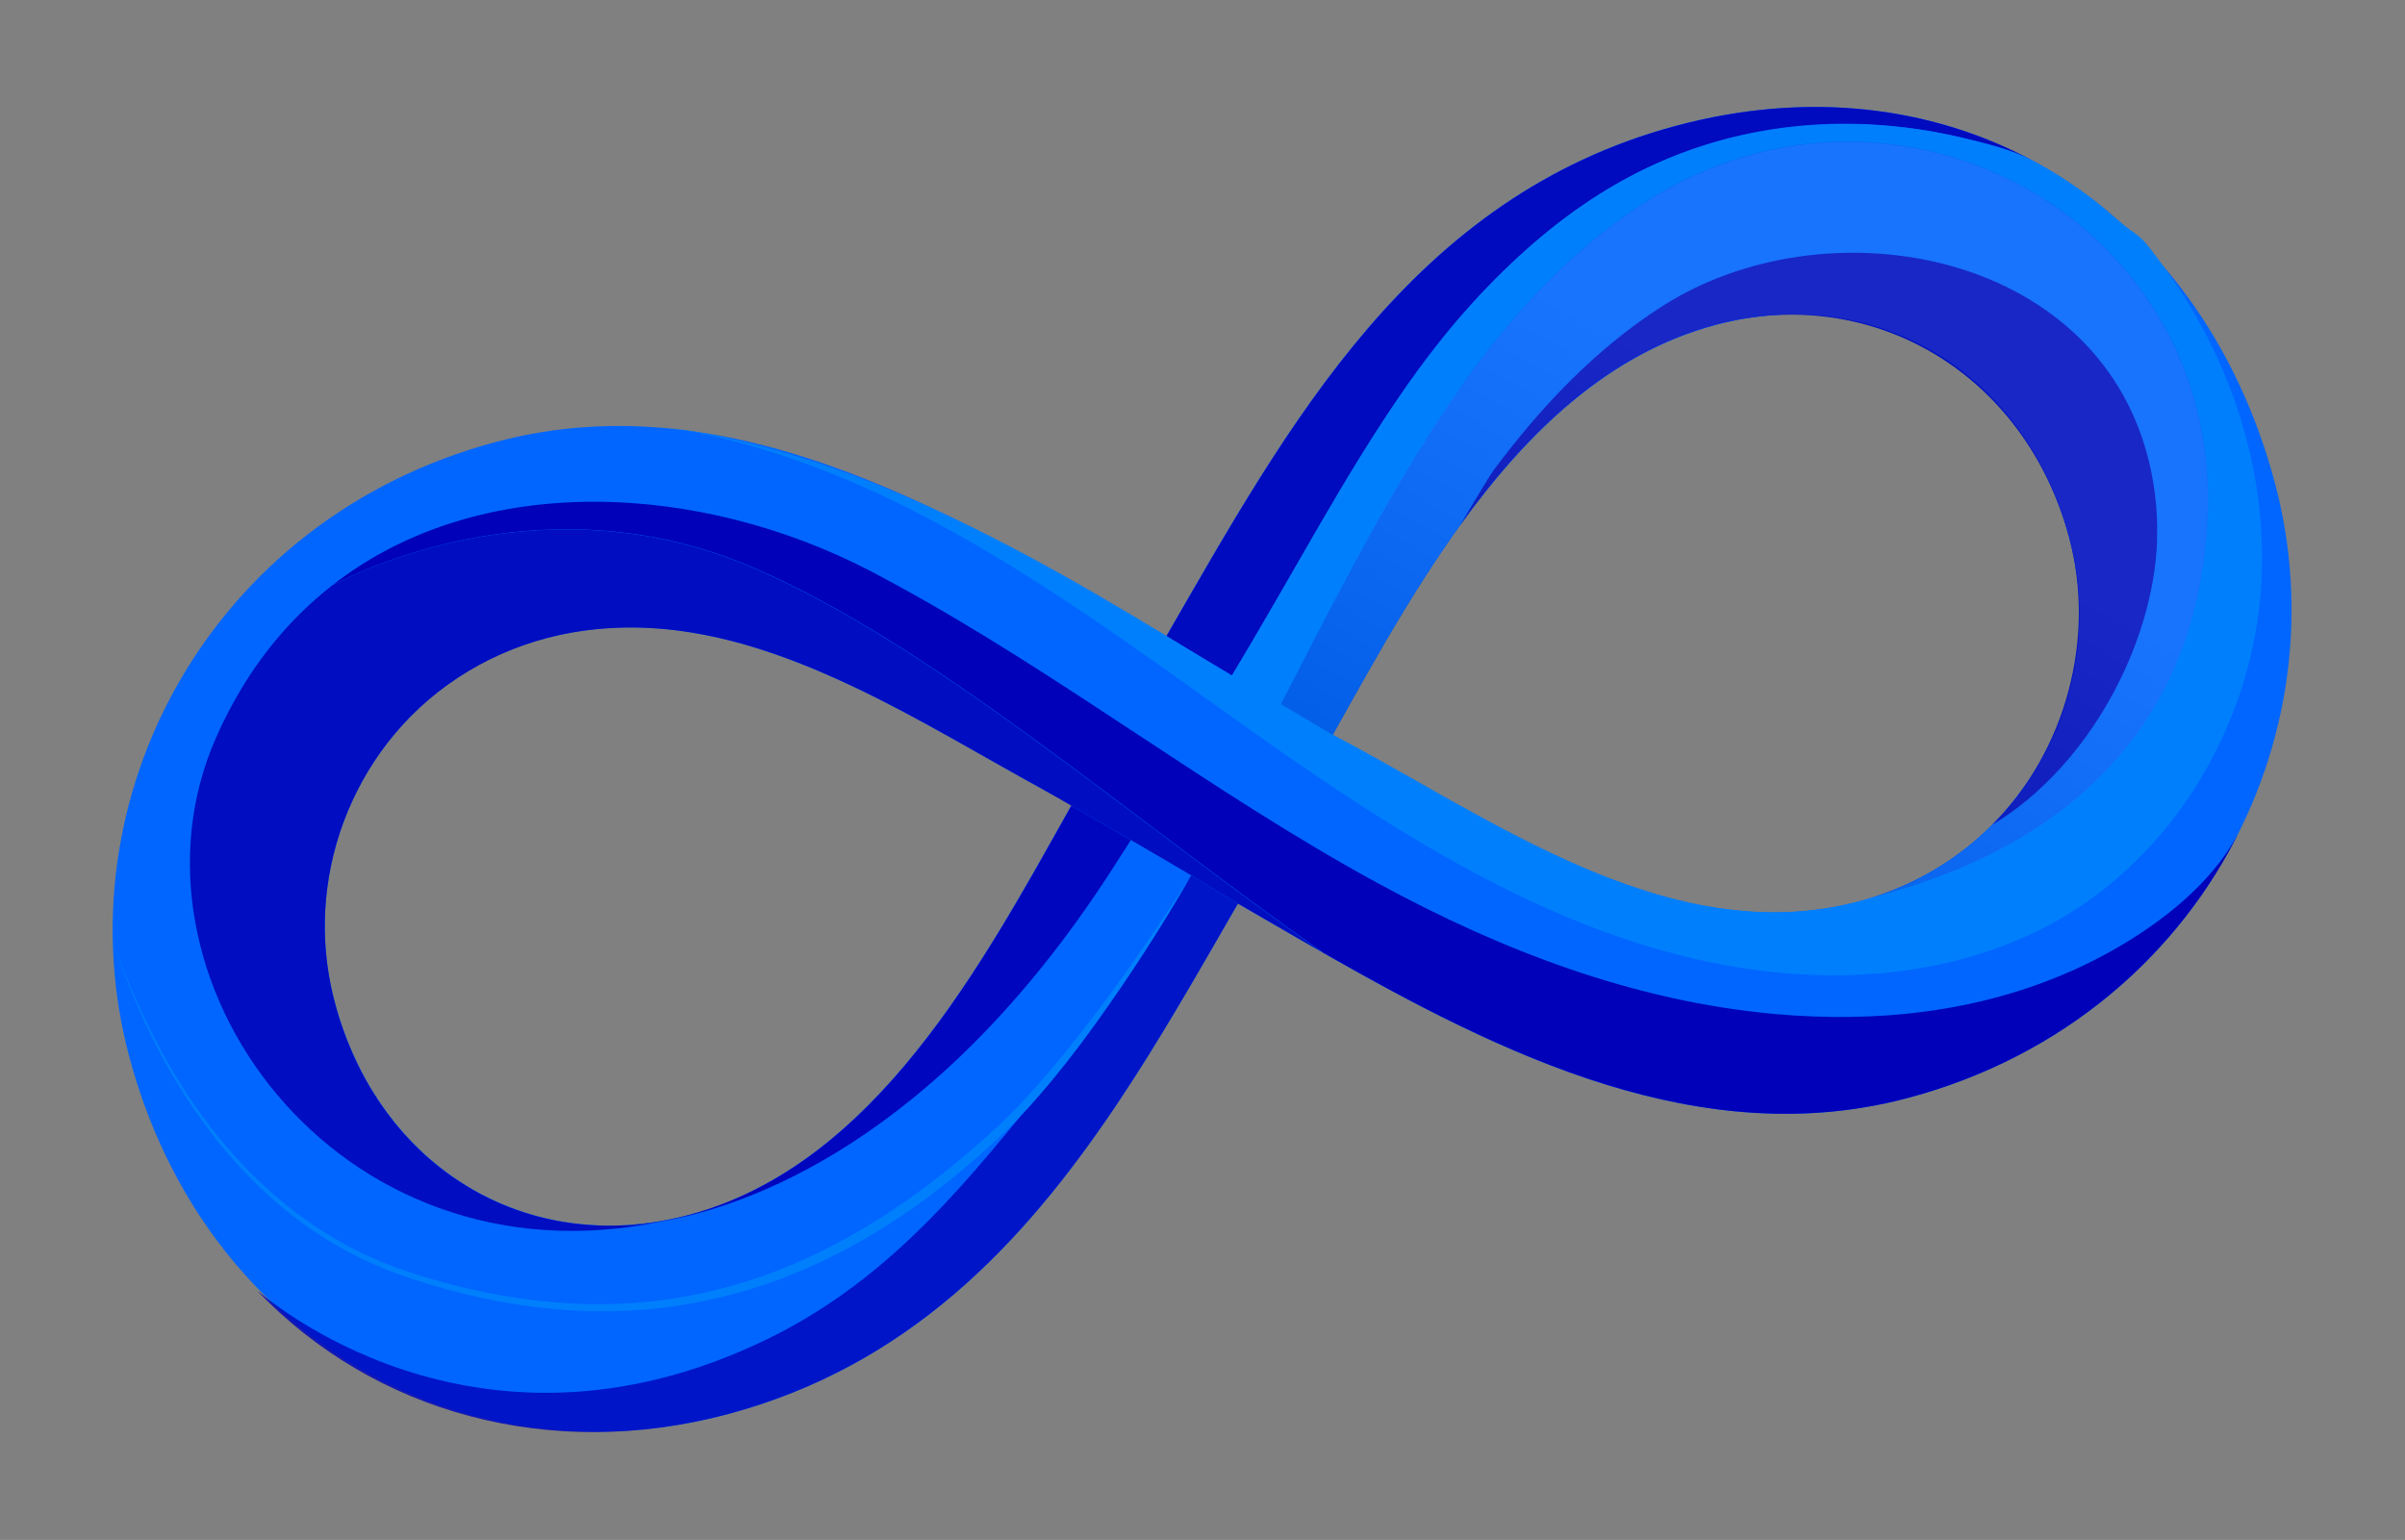 <svg width="862" height="552" viewBox="0 0 862 552" fill="none" xmlns="http://www.w3.org/2000/svg">
<rect x="0" y="0" width="862" height="552" fill="#808080" stroke="none"/>
<path d="M443.696 323.893C400.059 399.473 355.674 481.499 261.007 506.865C166.34 532.23 73.316 479.509 46.384 378.997C21.648 286.682 74.837 185.997 177.661 158.446C264.13 135.276 346.896 187 418.018 228.062C461.655 152.482 506.041 70.456 600.708 45.09C700.036 18.476 788.399 72.446 815.331 172.958C840.067 265.273 786.877 365.958 684.054 393.509C597.584 416.679 514.819 364.955 443.696 323.893ZM384.107 288.504C327.248 258.65 263.069 210.71 195.283 228.873C136.86 244.528 105.278 304.346 119.996 359.273C135.968 418.881 189.622 450.843 246.88 435.5C313.501 417.649 351.901 345.992 384.107 288.504ZM741.699 192.688C725.727 133.08 672.072 101.118 614.814 116.46C548.194 134.311 509.794 205.968 477.588 263.456C534.446 293.311 598.626 341.25 666.411 323.087C724.835 307.433 756.416 247.615 741.699 192.688Z" fill="#0066FF"/>
<path d="M791.138 187.657C785.211 287.618 702.588 313.284 671.148 321.709L671.087 321.725C726.537 304.216 756.064 246.132 741.74 192.677C725.774 133.089 672.114 101.107 614.856 116.449C548.235 134.3 509.835 205.957 477.629 263.445L459.004 252.398C497.284 178.165 531.28 109.287 590.767 71.767C680.596 15.096 797.544 79.592 791.144 187.677L791.138 187.657Z" fill="#0058DB"/>
<path d="M802.951 297.323C802.951 297.323 802.912 297.42 802.882 297.472L803.035 297.149C803.035 297.149 802.975 297.252 802.945 297.303L802.951 297.323Z" fill="#007FFD"/>
<g style="mix-blend-mode:overlay">
<path d="M245.45 435.884C242.787 436.575 240.148 437.195 237.514 437.747C229.457 439.161 224.535 439.187 223.75 439.2C224.16 439.178 224.591 439.15 225.001 439.128C225.042 439.117 225.088 439.127 225.129 439.116C228.924 438.888 232.767 438.428 236.641 437.762C237.63 437.607 238.586 437.416 239.564 437.22C241.518 436.828 243.482 436.389 245.45 435.884Z" fill="#0066FF"/>
</g>
<path d="M742.444 348.045C709.166 362.855 672.393 366.749 636.178 363.483C585.659 358.922 538.119 340.702 493.868 316.606C434.38 284.214 380.817 242.127 321.344 209.709C318.059 207.916 314.759 206.149 311.424 204.414C251.745 173.518 172.679 168.062 119.247 209.7C130.864 203.586 197.012 172.037 269.825 203.378C334.638 231.277 404.086 292.418 474.536 341.68C538.29 378.056 609.809 413.403 684.075 393.504C739.923 378.539 781.116 341.999 803.162 296.962C791.767 320.259 765.195 337.939 742.47 348.06L742.444 348.045Z" fill="#0001B8"/>
<g style="mix-blend-mode:multiply" opacity="0.94">
<path d="M791.138 187.657C785.211 287.618 702.588 313.284 671.148 321.709L671.087 321.725C726.537 304.216 756.064 246.132 741.74 192.677C725.774 133.089 672.114 101.107 614.856 116.449C548.235 134.3 509.835 205.957 477.629 263.445L459.004 252.398C497.284 178.165 531.28 109.287 590.767 71.767C680.596 15.096 797.544 79.592 791.144 187.677L791.138 187.657Z" fill="#0066FF"/>
</g>
<g style="mix-blend-mode:multiply" opacity="0.84">
<path d="M443.697 323.893C429.6 348.309 415.423 373.404 399.495 397.039C366.118 446.559 325.072 489.698 261.007 506.864C196.942 524.031 133.975 506.373 92.176 462.646C93.94 463.751 169.325 531.431 275.078 479.98C320.803 457.737 348.855 420.643 376.597 386.808C395.687 363.53 412.456 338.946 426.92 313.775L443.677 323.898L443.697 323.893Z" fill="#0006BE"/>
</g>
<path d="M773.139 193.991C771.75 231.083 748.652 274.891 714.057 295.663C740.451 269.223 751.285 228.789 741.618 192.709C725.81 133.714 670.765 101.468 614.836 116.454C576.343 126.768 547.265 155.045 523.366 188.178C529.252 178.254 534.278 170.027 534.95 169.102C551.885 146.204 572.014 124.839 596.192 109.509C653.64 73.127 747.084 88.906 768.71 159.882C772.072 170.878 773.535 182.47 773.107 193.956L773.139 193.991Z" fill="#0011C0"/>
<path d="M474.515 341.685C472.162 340.344 469.829 338.997 467.502 337.671L443.697 323.893L426.287 313.375C424.125 312.092 414.761 306.582 405.341 301.109C394.677 294.918 383.963 288.784 383.963 288.784C383.963 288.784 377.182 284.817 373.741 282.934C351.529 270.767 329.854 257.579 306.991 246.66C297.82 242.281 288.461 238.26 278.876 234.869C267.375 230.786 255.454 227.671 243.348 226.073C229.025 224.214 214.488 224.582 200.351 227.669C177.351 232.758 156.434 245.132 141.313 263.272C127.48 279.839 118.881 300.569 116.886 322.071C115.715 334.545 116.765 347.212 120.007 359.313C120.172 359.927 120.336 360.54 120.5 361.153C120.588 361.48 120.67 361.787 120.758 362.114C120.884 362.584 121.025 363.028 121.166 363.473C121.231 363.718 121.297 363.963 121.383 364.203C121.471 364.53 121.584 364.872 121.692 365.194C121.786 365.541 121.914 365.857 122.028 366.199C122.126 366.567 122.271 366.945 122.39 367.307C122.687 368.17 122.984 369.032 123.301 369.889C123.409 370.211 123.532 370.507 123.64 370.828C123.721 371.048 123.807 371.287 123.888 371.507C124.049 371.946 124.231 372.379 124.387 372.797C125.171 374.822 126.025 376.784 126.9 378.741C127.054 379.072 127.214 379.423 127.374 379.775C128.812 382.851 130.356 385.833 132.021 388.696C132.233 389.077 132.465 389.453 132.703 389.849C132.935 390.225 133.147 390.607 133.379 390.983C136.62 396.293 140.266 401.231 144.212 405.739C144.458 406.002 144.683 406.27 144.929 406.533C145.609 407.271 146.289 408.009 146.968 408.747C147.209 408.989 147.428 409.237 147.669 409.48C148.786 410.626 149.945 411.762 151.093 412.856C151.505 413.25 151.938 413.638 152.344 414.011C152.892 414.499 153.413 414.973 153.955 415.442C154.497 415.91 155.038 416.378 155.601 416.841C156.788 417.837 158.005 418.782 159.217 419.706C159.69 420.083 160.178 420.434 160.693 420.8C161.155 421.137 161.638 421.467 162.101 421.803C162.293 421.949 162.48 422.074 162.688 422.194C162.688 422.194 162.688 422.194 162.714 422.209C163.202 422.56 163.705 422.885 164.209 423.211C165.408 424.007 166.596 424.762 167.82 425.485C167.846 425.5 167.872 425.515 167.903 425.551C168.479 425.9 169.07 426.224 169.645 426.574C170.267 426.933 170.884 427.272 171.501 427.61C172.091 427.934 172.676 428.237 173.288 428.556C173.313 428.571 173.36 428.58 173.386 428.595C176.54 430.226 179.772 431.66 183.094 432.939C183.756 433.2 184.432 433.435 185.088 433.675C187.097 434.386 189.136 435.045 191.199 435.631C193.263 436.218 195.35 436.732 197.463 437.174C198.158 437.316 198.853 437.458 199.569 437.595C207.325 439.066 215.363 439.629 223.581 439.224L223.601 439.218L223.647 439.228C224.438 439.235 229.335 439.194 237.289 437.807C119.708 462.368 39.779 349.436 77.494 264.269C81.046 256.262 85.217 248.528 90.079 241.244C98.457 228.68 108.281 218.247 119.155 209.769C130.772 203.654 196.921 172.105 269.734 203.447C334.547 231.345 403.995 292.487 474.444 341.748L474.515 341.685Z" fill="#000DC0"/>
<g style="mix-blend-mode:multiply">
<path d="M405.341 301.109C403.025 304.731 400.664 308.431 398.233 312.193C334.691 410.547 266.208 432.731 237.508 437.727C229.452 439.14 224.529 439.167 223.744 439.18L223.703 439.191L223.662 439.202C224.114 439.169 224.544 439.141 225.001 439.128C225.042 439.117 225.088 439.126 225.129 439.116C228.919 438.867 232.767 438.427 236.641 437.762C237.624 437.586 238.586 437.416 239.564 437.22C242.02 436.737 244.474 436.167 246.907 435.515C313.425 417.691 351.813 346.234 383.969 288.804C391.111 292.893 398.234 296.988 405.347 301.129L405.341 301.109Z" fill="#0006BE"/>
<path d="M728.399 57.52C725.078 56 637.296 16.707 556.68 81.513C507.701 120.885 488.965 162.165 441.602 242.074L418.045 228.076C461.667 152.522 506.088 70.465 600.735 45.105C647.465 32.583 691.791 37.905 728.399 57.52Z" fill="#000ABE"/>
</g>
<path d="M724.934 55.711C725.39 55.939 725.846 56.168 726.301 56.396C726.99 56.759 727.699 57.117 728.394 57.501C720.561 53.289 710.853 51.158 702.257 49.167C692.326 46.855 682.183 45.388 672.009 44.784C651.706 43.585 631.169 45.846 611.716 51.825C605.602 53.704 599.593 55.971 593.744 58.59C556.82 75.167 527.553 105.356 504.202 138.408C480.851 171.46 462.586 207.795 441.442 242.293C377.875 203.019 311.802 162.816 237.725 153C312.83 164.118 377.042 210.866 438.786 255.033C500.531 299.199 567.163 343.7 642.907 349.104C675.385 351.422 708.949 346.021 737.305 330.01C778.846 306.545 806.107 260.855 810.194 213.312C811.985 192.522 809.521 171.47 803.513 151.499C797.488 131.467 787.933 112.49 775.53 95.635C773.354 92.668 771.244 89.618 768.816 86.851C766.576 84.297 763.699 82.636 761.041 80.565C757.743 77.987 754.747 75.065 751.449 72.487C751.366 72.422 751.308 72.372 751.225 72.306C751.194 72.271 751.168 72.256 751.142 72.241C750.757 71.95 750.367 71.638 749.982 71.347C749.951 71.311 749.925 71.296 749.873 71.266C749.738 71.171 749.623 71.07 749.488 70.975C748.173 69.991 746.857 69.007 745.533 68.07C745.527 68.049 745.481 68.04 745.475 68.019C745.283 67.874 745.076 67.754 744.883 67.608C744.852 67.573 744.826 67.558 744.78 67.548C744.4 67.278 744 67.012 743.621 66.741C743.564 66.691 743.492 66.666 743.434 66.616C741.985 65.624 740.516 64.638 739.037 63.697C738.424 63.292 737.797 62.912 737.19 62.527C736.614 62.177 736.033 61.807 735.463 61.478C735.328 61.383 735.198 61.308 735.043 61.218C734.757 61.054 734.467 60.869 734.182 60.704C733.767 60.465 733.347 60.205 732.932 59.965C732.854 59.92 732.777 59.876 732.704 59.851C732.056 59.477 731.408 59.103 730.766 58.749C730.092 58.36 729.403 57.997 728.714 57.634C728.611 57.574 728.512 57.535 728.435 57.49C727.849 57.186 727.285 56.877 726.699 56.574L724.97 55.679L724.934 55.711ZM523.91 138.123C527.997 132.361 532.195 126.767 536.54 121.396C544.892 111.03 553.776 101.419 563.342 92.721C571.887 84.954 580.984 77.938 590.782 71.741C597.457 67.542 604.261 63.989 611.179 61.105C612.912 60.378 614.636 59.697 616.365 59.036C618.058 58.407 619.763 57.819 621.453 57.257C623.429 56.618 625.416 56.02 627.414 55.462C629.882 54.779 632.371 54.178 634.857 53.643C638.484 52.868 642.108 52.248 645.75 51.776C667.065 49.066 688.265 51.733 707.621 58.882C710.126 59.81 712.581 60.795 715.017 61.873C717.427 62.937 719.787 64.057 722.128 65.27C723.397 65.916 724.671 66.583 725.909 67.281C726.759 67.754 727.614 68.248 728.464 68.721C728.801 68.916 729.118 69.116 729.455 69.31C731.021 70.249 732.572 71.214 734.108 72.204C735.811 73.326 737.473 74.458 739.11 75.662C740.633 76.766 742.12 77.901 743.592 79.062C744.955 80.143 746.304 81.25 747.616 82.388C748.611 83.239 749.591 84.115 750.551 84.997C750.78 85.199 751.014 85.421 751.244 85.622C752.355 86.661 753.445 87.705 754.521 88.776C754.704 88.968 754.907 89.154 755.09 89.346C755.905 90.179 756.72 91.013 757.514 91.852C758.131 92.519 758.748 93.186 759.37 93.874C759.653 94.192 759.961 94.526 760.224 94.85C761.045 95.791 761.873 96.753 762.659 97.725C762.79 97.887 762.916 98.029 763.047 98.191C764.153 99.538 765.223 100.916 766.278 102.32C767.26 103.613 768.206 104.937 769.138 106.286C770.001 107.545 770.869 108.824 771.677 110.119C772.014 110.643 772.351 111.166 772.668 111.694C773.096 112.39 773.529 113.107 773.956 113.803C774.315 114.408 774.68 115.033 775.019 115.643C775.347 116.213 775.68 116.803 775.988 117.378C776.623 118.522 777.212 119.657 777.806 120.812C778.358 121.891 778.89 122.976 779.406 124.086C779.881 125.12 780.35 126.134 780.809 127.194C781.086 127.821 781.364 128.447 781.626 129.1L782.023 130.089C785.348 138.247 787.865 146.906 789.451 156.012C791.195 166.039 791.835 176.603 791.168 187.605C789.56 214.721 782.307 236.383 771.961 253.703C762.854 268.939 751.38 280.821 739.242 290.142C737.458 291.496 735.683 292.805 733.892 294.051C727.042 298.823 720.056 302.842 713.255 306.242C702.681 311.507 692.513 315.261 683.929 317.977C679.145 319.5 674.822 320.702 671.204 321.672L671.163 321.683C671.163 321.683 671.245 321.661 671.285 321.65C670.897 321.754 670.499 321.904 670.09 322.014C669.743 322.107 669.401 322.221 669.059 322.334C669.018 322.345 668.956 322.362 668.916 322.373C668.568 322.466 668.221 322.559 667.873 322.652C667.832 322.663 667.791 322.674 667.75 322.685C667.342 322.794 666.933 322.904 666.503 323.019C665.972 323.161 665.441 323.304 664.929 323.441C664.439 323.572 663.948 323.704 663.447 323.794C662.854 323.953 662.291 324.06 661.693 324.198C661.176 324.315 660.68 324.426 660.158 324.522C659.268 324.717 658.352 324.896 657.451 325.05C657.16 325.106 656.868 325.163 656.576 325.219C656.197 325.277 655.803 325.36 655.425 325.418C654.964 325.497 654.503 325.577 654.017 325.642C652.798 325.837 651.574 326.011 650.36 326.14C649.934 326.188 649.53 326.231 649.104 326.279C648.571 326.334 648.059 326.384 647.526 326.439C647.013 326.489 646.48 326.544 645.962 326.573C645.942 326.578 645.921 326.584 645.901 326.589C645.84 326.606 645.752 326.607 645.665 326.609C645.47 326.617 645.281 326.646 645.086 326.654C644.742 326.681 644.419 326.702 644.096 326.722C643.625 326.761 643.148 326.779 642.655 326.824C642.199 326.837 641.748 326.87 641.291 326.883C641.096 326.891 640.901 326.899 640.706 326.908C639.86 326.937 638.993 326.973 638.141 326.982C638.141 326.982 638.12 326.987 638.1 326.993C637.556 327.007 637.006 327.001 636.462 327.015C635.893 327.014 635.349 327.029 634.773 327.008C633.983 327 633.192 326.993 632.416 326.96C631.821 326.944 631.204 326.934 630.624 326.893C630.583 326.904 630.536 326.894 630.49 326.885C630.048 326.872 629.607 326.858 629.18 326.819C628.738 326.806 628.311 326.767 627.864 326.734C627.423 326.721 626.996 326.682 626.569 326.643C626.122 326.609 625.701 326.591 625.268 326.531C624.908 326.496 624.549 326.461 624.194 326.446C623.793 326.422 623.407 326.372 623.001 326.328C622.641 326.293 622.281 326.258 621.921 326.223C621.921 326.223 621.808 326.209 621.741 326.205C621.381 326.17 621.021 326.135 620.656 326.08C620.137 326.022 619.638 325.958 619.118 325.9C618.552 325.833 617.961 325.75 617.395 325.683C616.829 325.615 616.258 325.528 615.686 325.44C615.115 325.352 614.544 325.264 613.972 325.176C613.447 325.097 612.897 325.004 612.366 324.905C612.346 324.911 612.299 324.901 612.273 324.886C611.789 324.797 611.305 324.707 610.801 324.623C610.317 324.534 609.833 324.445 609.323 324.34C608.839 324.251 608.349 324.141 607.865 324.052C605.892 323.638 603.913 323.204 601.944 322.724C601.475 322.609 601.006 322.494 600.557 322.373C599.547 322.118 598.537 321.863 597.521 321.587C597.072 321.466 596.644 321.34 596.195 321.219C595.819 321.123 595.437 321.006 595.055 320.889C594.699 320.788 594.343 320.686 593.987 320.584C588.849 319.069 583.722 317.353 578.654 315.447C578.654 315.447 578.53 315.392 578.484 315.383C578.143 315.255 577.802 315.127 577.461 315C577.068 314.842 576.681 314.705 576.288 314.547C574.04 313.681 571.802 312.769 569.559 311.837C569.062 311.619 568.571 311.422 568.075 311.205C567.133 310.8 566.198 310.415 565.277 310.004C565.127 309.935 564.957 309.871 564.807 309.802C564.015 309.466 563.239 309.104 562.469 308.763C562.169 308.624 561.869 308.486 561.568 308.347C560.948 308.075 560.322 307.783 559.701 307.511C559.329 307.348 558.977 307.179 558.599 306.996C558.045 306.728 557.477 306.486 556.923 306.218C555.691 305.628 554.439 305.043 553.202 304.432C552.276 304.001 551.364 303.544 550.433 303.093C549.47 302.606 548.492 302.145 547.523 301.638C546.56 301.151 545.597 300.664 544.634 300.177C543.671 299.69 542.703 299.183 541.734 298.676C540.771 298.189 539.803 297.681 538.855 297.169C537.886 296.661 536.938 296.149 535.969 295.641C531.194 293.109 526.463 290.498 521.773 287.877L521.695 287.832C521.695 287.832 521.643 287.802 521.623 287.808L521.338 287.643C520.773 287.334 520.208 287.025 519.664 286.711C518.477 286.043 517.264 285.36 516.078 284.692C515.43 284.318 514.787 283.965 514.139 283.591C507.324 279.742 500.596 275.892 493.952 272.195C492.144 271.168 490.32 270.167 488.522 269.181C485.076 267.278 481.647 265.436 478.254 263.65C478.099 263.56 477.923 263.476 477.773 263.407L477.565 263.287L476.414 262.588L474.542 261.49L472.67 260.392L470.928 259.369L470.845 259.304C470.69 259.214 470.612 259.169 470.612 259.169L469.025 258.236L467.226 257.162L465.452 256.104L463.731 255.075L462.066 254.097L460.474 253.143L459.168 252.354C459.282 252.126 459.401 251.919 459.516 251.691C467.992 235.245 476.257 219.074 484.649 203.46C487.616 197.933 490.619 192.461 493.624 187.077C503.318 169.779 513.298 153.302 524.079 138.1L523.91 138.123Z" fill="#007FFD"/>
<path d="M426.961 313.764C424.297 318.377 421.607 322.976 418.814 327.515C417.43 329.792 416.021 332.054 414.611 334.315C413.201 336.577 411.766 338.824 410.33 341.071C404.536 350.029 398.53 358.847 392.284 367.509C386.039 376.172 379.471 384.614 372.456 392.694L369.801 395.706L368.471 397.202L367.089 398.668L364.325 401.599C363.408 402.59 362.422 403.489 361.473 404.445C360.518 405.38 359.575 406.356 358.589 407.255L355.636 409.974C353.696 411.809 351.672 413.578 349.669 415.342C341.584 422.372 333.148 428.992 324.302 435.065C315.425 441.103 306.143 446.526 296.494 451.236C286.834 455.906 276.814 459.884 266.478 462.85C256.169 465.832 245.578 467.925 234.904 469.054C213.53 471.298 191.872 469.542 171.008 464.857C165.788 463.692 160.606 462.342 155.468 460.827C150.35 459.306 145.266 457.667 140.223 455.775C135.241 453.78 130.313 451.661 125.599 449.112C123.197 447.915 120.914 446.511 118.587 445.184C117.441 444.506 116.32 443.754 115.189 443.05L113.497 441.969C112.942 441.614 112.396 441.213 111.835 440.837L108.547 438.541L105.354 436.11L103.758 434.895L102.212 433.622C101.191 432.756 100.14 431.942 99.114 431.056C95.061 427.541 91.2 423.843 87.511 419.968C83.856 416.061 80.344 412.029 77.05 407.829C73.77 403.603 70.643 399.292 67.693 394.824C55.945 376.983 47.038 357.394 40.47 337.135C43.915 347.211 47.941 357.086 52.609 366.659C54.944 371.445 57.41 376.152 60.029 380.774C62.688 385.386 65.495 389.892 68.455 394.313C71.429 398.709 74.612 402.983 77.916 407.137C81.24 411.285 84.777 415.245 88.45 419.059C92.159 422.842 96.044 426.467 100.075 429.9C101.09 430.746 102.141 431.56 103.156 432.405L104.697 433.657L106.288 434.852L109.485 437.216L112.756 439.451C113.317 439.826 113.837 440.213 114.413 440.563L116.099 441.623C117.224 442.307 118.34 443.038 119.486 443.717C121.803 445.002 124.054 446.371 126.45 447.547C131.128 450.04 136.013 452.083 140.933 454.008C145.886 455.813 150.959 457.412 156.061 458.871C161.163 460.331 166.308 461.625 171.491 462.734C192.193 467.221 213.595 468.761 234.602 466.374C245.1 465.161 255.475 462.994 265.593 459.954C275.717 456.935 285.526 452.904 294.985 448.223C304.445 443.541 313.553 438.121 322.298 432.162C331.043 426.204 339.424 419.708 347.455 412.802C349.469 411.079 351.483 409.356 353.435 407.563L356.383 404.91C357.374 404.031 358.303 403.081 359.248 402.193C363.078 398.581 366.678 394.681 370.252 390.765C377.374 382.92 384 374.615 390.506 366.189C396.966 357.754 403.197 349.117 409.24 340.356C415.336 331.624 421.193 322.736 426.992 313.799L426.961 313.764Z" fill="#007FFD"/>
<path style="mix-blend-mode:multiply" opacity="0.94" d="M791.138 187.741C785.212 287.703 702.588 313.369 671.148 321.793L671.087 321.81C726.537 304.301 756.064 246.217 741.741 192.761C725.774 133.174 672.114 101.191 614.856 116.534C548.236 134.384 509.836 206.042 477.63 263.53L459.004 252.483C497.284 178.25 531.28 109.372 590.768 71.851C680.596 15.181 797.545 79.676 791.144 187.762L791.138 187.741Z" fill="url(#paint0_linear_1502_3851)" fill-opacity="0.1"/>
<defs>
<linearGradient id="paint0_linear_1502_3851" x1="567.542" y1="336.694" x2="664.466" y2="163.906" gradientUnits="userSpaceOnUse">
<stop/>
<stop offset="0.06" stop-color="#131313"/>
<stop offset="0.41" stop-color="#767676"/>
<stop offset="0.7" stop-color="#C0C0C0"/>
<stop offset="0.9" stop-color="#EDEDED"/>
<stop offset="1" stop-color="white"/>
</linearGradient>
</defs>
</svg>
